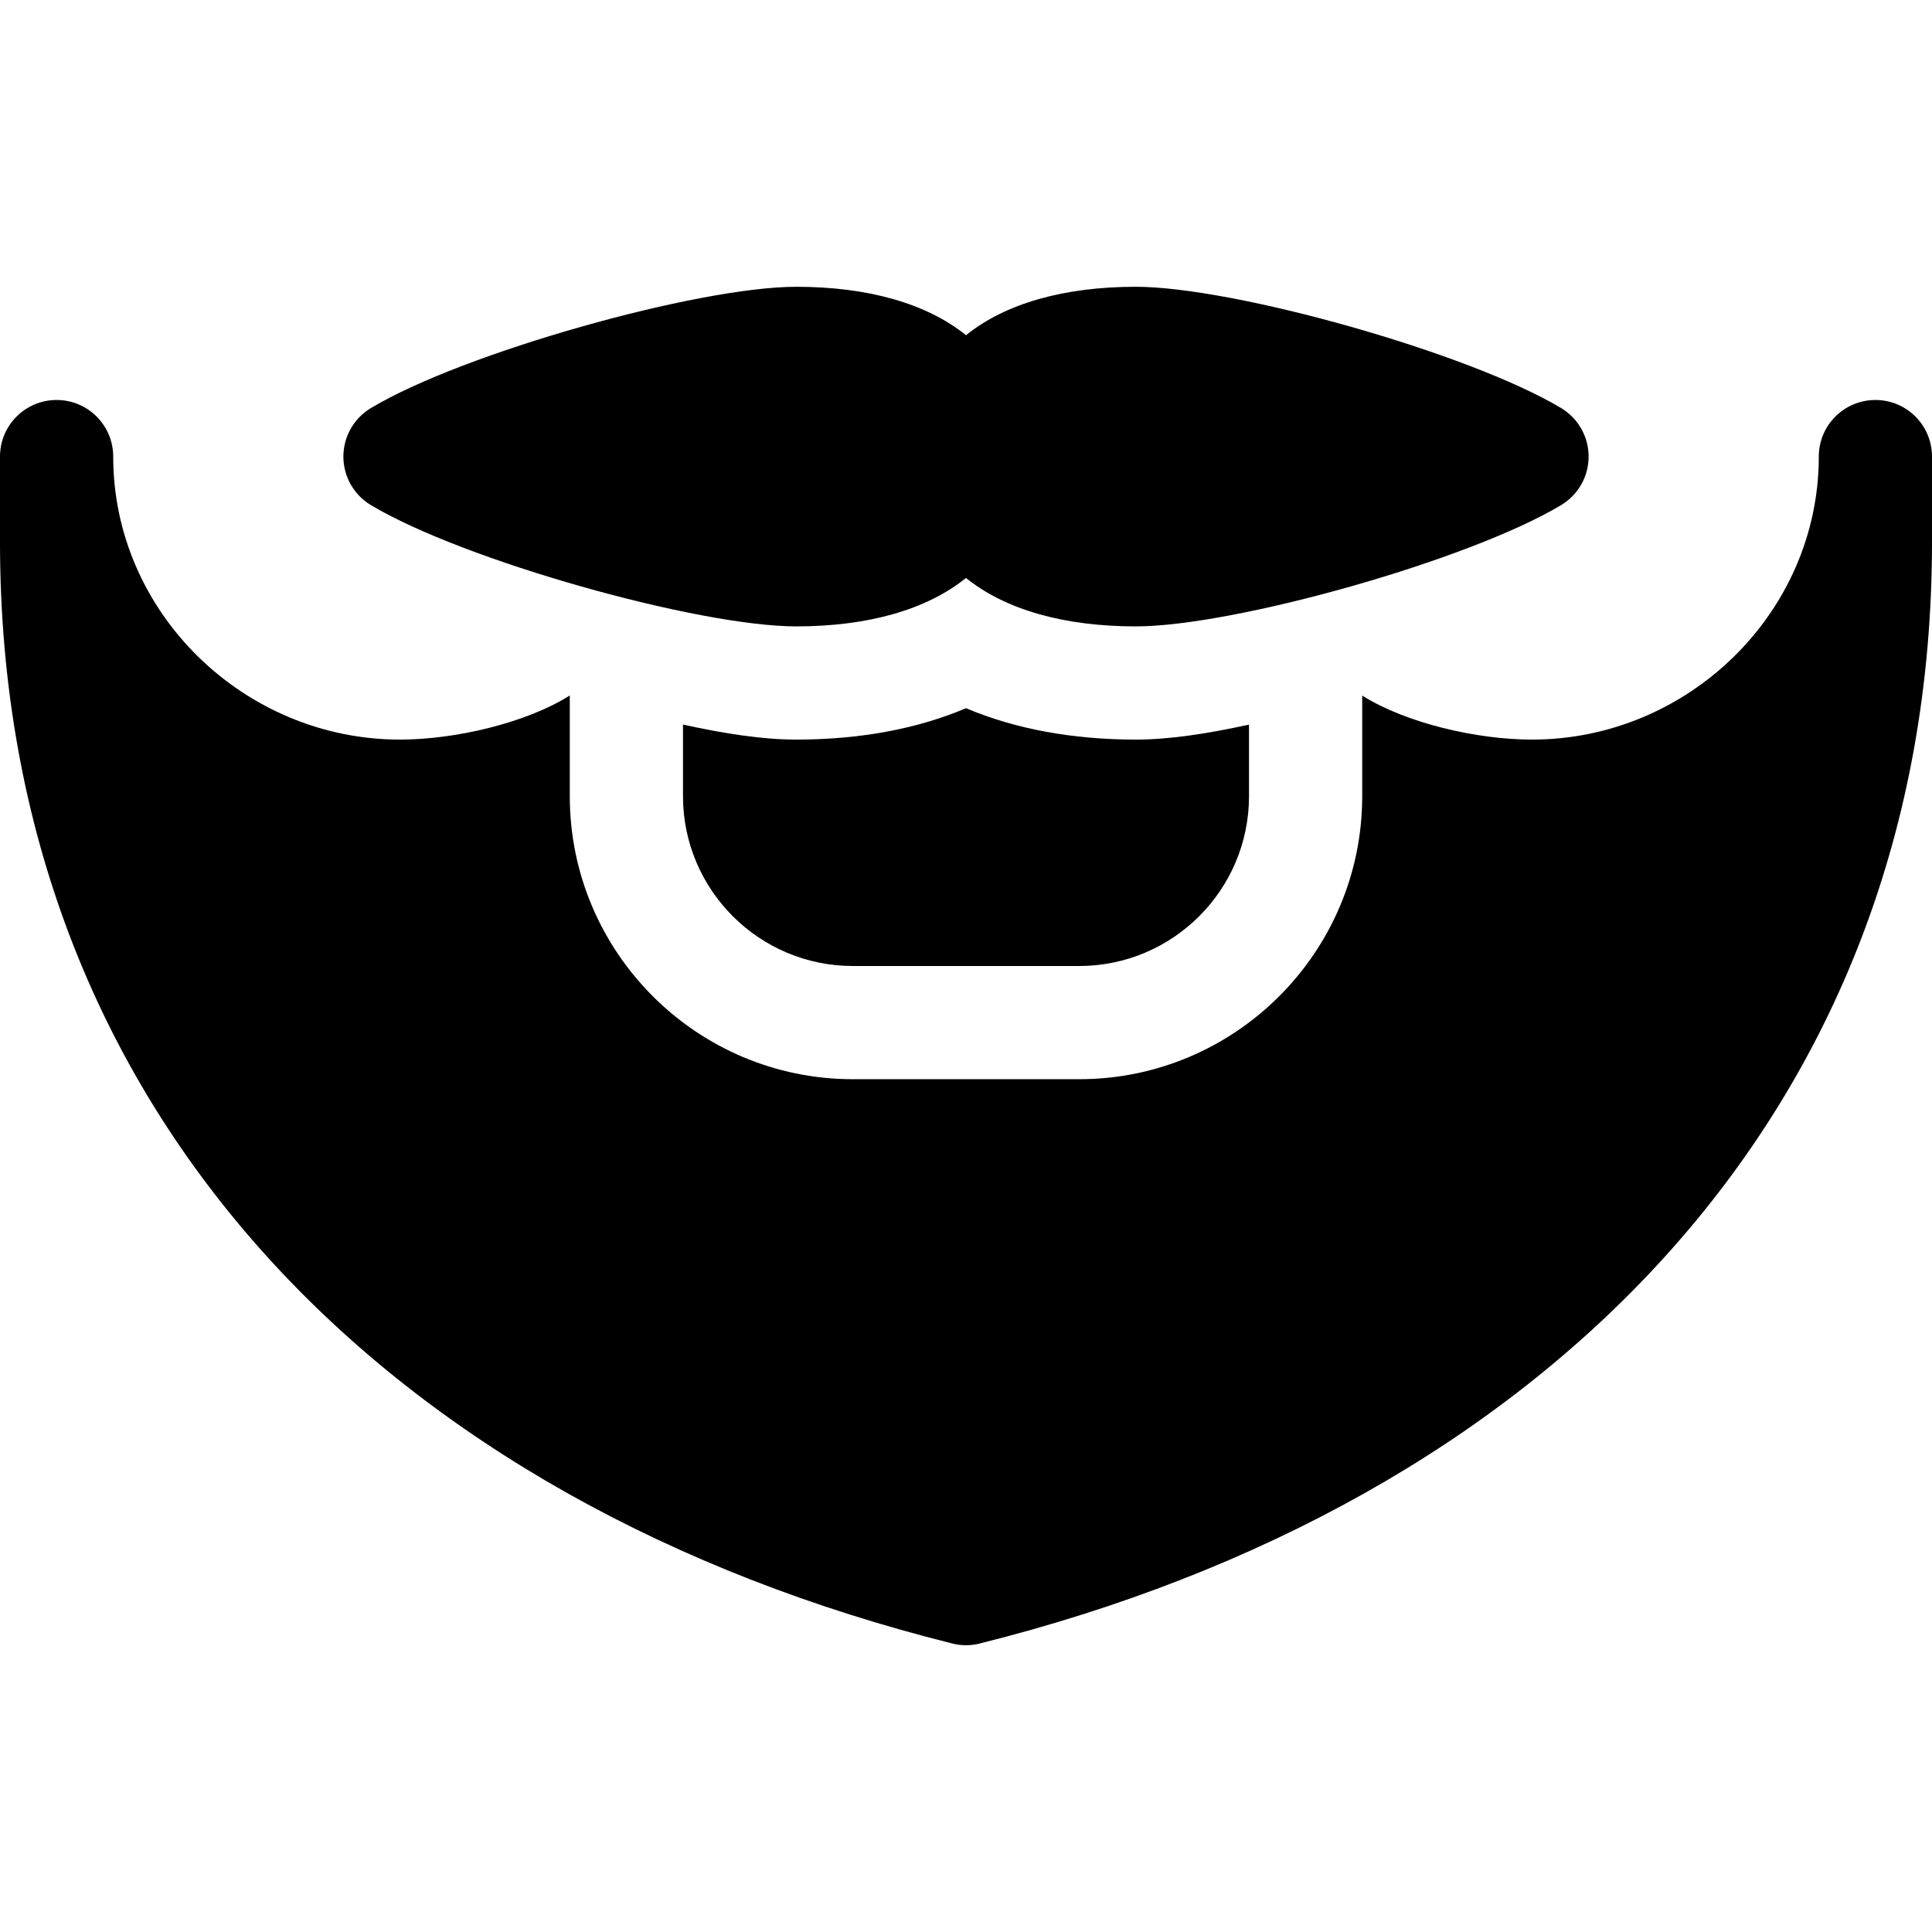 <svg id="Capa_1" enable-background="new 0 0 512 512" height="512" viewBox="0 0 512 512" width="512" xmlns="http://www.w3.org/2000/svg"><g><path d="m421 121c0-5.273-2.769-10.151-7.295-12.861-24.463-14.663-86.733-32.139-112.705-32.139-19.043 0-34.614 4.438-44.985 12.832h-.015c-10.4-8.394-25.957-12.832-45-12.832-25.972 0-88.242 17.476-112.705 32.139-4.526 2.71-7.295 7.588-7.295 12.861s2.769 10.151 7.295 12.861c24.463 14.663 86.733 32.139 112.705 32.139 19.043 0 34.614-4.438 44.985-12.832h.015c10.4 8.394 25.957 12.832 45 12.832 25.972 0 88.242-17.476 112.705-32.139 4.526-2.71 7.295-7.588 7.295-12.861z"/><path d="m256 187.68c-12.92 5.479-28.14 8.32-45 8.32-8.824 0-18.838-1.534-30-3.981v18.981c0 24.814 20.186 45 45 45h60c24.814 0 45-20.186 45-45v-18.97c-11.166 2.439-21.187 3.97-30 3.97-16.86 0-32.065-2.842-45-8.32z"/><path d="m497 106c-8.291 0-15 6.709-15 15 0 41.353-34.647 75-76 75-14.59 0-33.358-4.34-45-11.664v26.664c0 41.353-33.647 75-75 75h-60c-41.353 0-75-33.647-75-75v-26.686c-11.647 7.328-30.478 11.686-45 11.686-41.353 0-76-33.647-76-75 0-8.291-6.709-15-15-15s-15 6.709-15 15v22.617c0 152.549 104.359 254.941 252.367 291.929 1.187.308 2.417.454 3.633.454s2.446-.146 3.633-.454c148.008-36.987 252.367-139.38 252.367-291.929v-22.617c0-8.291-6.709-15-15-15z"/></g></svg>